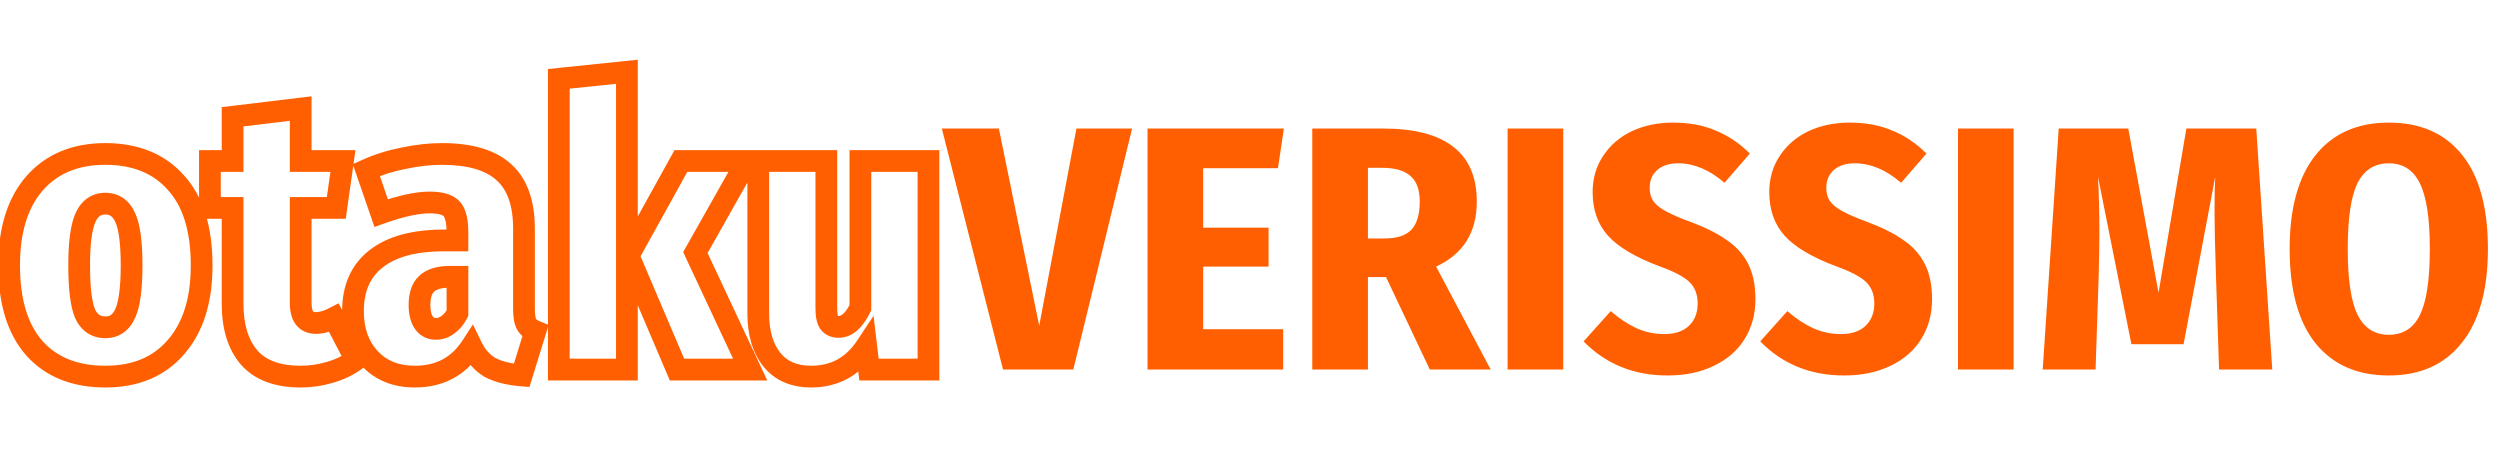 <svg width="230" height="43" viewBox="0 0 230 43" fill="none" xmlns="http://www.w3.org/2000/svg">
<path d="M16.175 16.792L15.428 17.457L15.433 17.462L15.438 17.468L16.175 16.792ZM16.175 31.948L15.424 31.287L15.419 31.293L16.175 31.948ZM3.179 32.056L2.432 32.721L2.437 32.726L3.179 32.056ZM3.179 16.864L2.428 16.203L2.423 16.209L3.179 16.864ZM7.859 20.032L8.773 20.438L8.773 20.438L7.859 20.032ZM7.823 28.852L6.9 29.237L6.906 29.252L6.913 29.268L7.823 28.852ZM11.531 28.816L10.617 28.41L10.617 28.41L11.531 28.816ZM11.531 20.032L10.617 20.438L10.621 20.448L11.531 20.032ZM9.695 15.164C12.225 15.164 14.092 15.956 15.428 17.457L16.922 16.127C15.138 14.124 12.685 13.164 9.695 13.164V15.164ZM15.438 17.468C16.792 18.945 17.551 21.206 17.551 24.424H19.551C19.551 20.922 18.726 18.095 16.912 16.116L15.438 17.468ZM17.551 24.424C17.551 27.481 16.8 29.724 15.424 31.287L16.926 32.609C18.718 30.572 19.551 27.799 19.551 24.424H17.551ZM15.419 31.293C14.08 32.838 12.216 33.648 9.695 33.648V35.648C12.694 35.648 15.15 34.658 16.931 32.603L15.419 31.293ZM9.695 33.648C7.133 33.648 5.255 32.863 3.921 31.386L2.437 32.726C4.223 34.705 6.688 35.648 9.695 35.648V33.648ZM3.926 31.391C2.587 29.888 1.839 27.608 1.839 24.388H-0.161C-0.161 27.888 0.651 30.72 2.432 32.721L3.926 31.391ZM1.839 24.388C1.839 21.328 2.58 19.082 3.935 17.519L2.423 16.209C0.658 18.246 -0.161 21.016 -0.161 24.388H1.839ZM3.93 17.525C5.294 15.974 7.174 15.164 9.695 15.164V13.164C6.696 13.164 4.232 14.154 2.428 16.203L3.93 17.525ZM9.695 17.736C9.094 17.736 8.524 17.894 8.029 18.243C7.542 18.587 7.191 19.072 6.945 19.626L8.773 20.438C8.91 20.128 9.058 19.965 9.183 19.877C9.3 19.794 9.455 19.736 9.695 19.736V17.736ZM6.945 19.626C6.469 20.697 6.283 22.333 6.283 24.388H8.283C8.283 22.363 8.481 21.095 8.773 20.438L6.945 19.626ZM6.283 24.388C6.283 26.507 6.457 28.173 6.9 29.237L8.746 28.467C8.469 27.803 8.283 26.493 8.283 24.388H6.283ZM6.913 29.268C7.165 29.817 7.524 30.293 8.021 30.627C8.521 30.963 9.094 31.112 9.695 31.112V29.112C9.431 29.112 9.261 29.05 9.137 28.967C9.01 28.881 8.865 28.727 8.732 28.436L6.913 29.268ZM9.695 31.112C10.295 31.112 10.866 30.954 11.361 30.605C11.848 30.261 12.198 29.776 12.445 29.222L10.617 28.41C10.479 28.72 10.332 28.883 10.207 28.971C10.09 29.054 9.934 29.112 9.695 29.112V31.112ZM12.445 29.222C12.921 28.151 13.107 26.501 13.107 24.424H11.107C11.107 26.475 10.909 27.753 10.617 28.41L12.445 29.222ZM13.107 24.424C13.107 22.329 12.922 20.671 12.44 19.616L10.621 20.448C10.907 21.073 11.107 22.343 11.107 24.424H13.107ZM12.445 19.626C12.198 19.072 11.848 18.587 11.361 18.243C10.866 17.894 10.295 17.736 9.695 17.736V19.736C9.934 19.736 10.09 19.794 10.207 19.877C10.332 19.965 10.479 20.128 10.617 20.438L12.445 19.626ZM32.74 33.1L33.34 33.9L34.02 33.39L33.626 32.636L32.74 33.1ZM30.364 34.252L30.086 33.291L30.079 33.294L30.364 34.252ZM22.948 32.92L22.196 33.58L22.203 33.587L22.948 32.92ZM21.4 19.132H22.4V18.132H21.4V19.132ZM19.312 19.132H18.312V20.132H19.312V19.132ZM19.312 14.812V13.812H18.312V14.812H19.312ZM21.4 14.812V15.812H22.4V14.812H21.4ZM21.4 10.744L21.28 9.751L20.4 9.857V10.744H21.4ZM27.664 9.988H28.664V8.86L27.544 8.995L27.664 9.988ZM27.664 14.812H26.664V15.812H27.664V14.812ZM31.552 14.812L32.542 14.952L32.703 13.812H31.552V14.812ZM30.94 19.132V20.132H31.808L31.93 19.272L30.94 19.132ZM27.664 19.132V18.132H26.664V19.132H27.664ZM30.724 29.248L31.61 28.784L31.147 27.901L30.262 28.361L30.724 29.248ZM32.14 32.3C31.576 32.723 30.896 33.057 30.086 33.291L30.642 35.213C31.655 34.919 32.559 34.485 33.34 33.9L32.14 32.3ZM30.079 33.294C29.282 33.53 28.478 33.648 27.664 33.648V35.648C28.674 35.648 29.67 35.502 30.649 35.211L30.079 33.294ZM27.664 33.648C25.728 33.648 24.473 33.124 23.692 32.253L22.203 33.587C23.486 35.02 25.376 35.648 27.664 35.648V33.648ZM23.699 32.26C22.878 31.324 22.4 29.934 22.4 27.952H20.4C20.4 30.242 20.954 32.164 22.196 33.58L23.699 32.26ZM22.4 27.952V19.132H20.4V27.952H22.4ZM21.4 18.132H19.312V20.132H21.4V18.132ZM20.312 19.132V14.812H18.312V19.132H20.312ZM19.312 15.812H21.4V13.812H19.312V15.812ZM22.4 14.812V10.744H20.4V14.812H22.4ZM21.52 11.737L27.784 10.981L27.544 8.995L21.28 9.751L21.52 11.737ZM26.664 9.988V14.812H28.664V9.988H26.664ZM27.664 15.812H31.552V13.812H27.664V15.812ZM30.561 14.672L29.95 18.992L31.93 19.272L32.542 14.952L30.561 14.672ZM30.94 18.132H27.664V20.132H30.94V18.132ZM26.664 19.132V27.88H28.664V19.132H26.664ZM26.664 27.88C26.664 28.591 26.795 29.308 27.22 29.864C27.685 30.472 28.363 30.716 29.068 30.716V28.716C28.941 28.716 28.878 28.695 28.853 28.685C28.834 28.676 28.823 28.669 28.809 28.649C28.767 28.594 28.664 28.393 28.664 27.88H26.664ZM29.068 30.716C29.778 30.716 30.489 30.497 31.185 30.135L30.262 28.361C29.758 28.623 29.366 28.716 29.068 28.716V30.716ZM29.838 29.712L31.854 33.564L33.626 32.636L31.61 28.784L29.838 29.712ZM49.25 30.472L50.206 30.768L50.476 29.895L49.631 29.547L49.25 30.472ZM47.99 34.54L47.909 35.537L48.708 35.602L48.946 34.836L47.99 34.54ZM45.11 33.82L44.617 34.69L44.634 34.7L44.652 34.709L45.11 33.82ZM43.382 31.876L44.282 31.439L43.508 29.847L42.544 31.331L43.382 31.876ZM34.022 32.992L34.753 32.309L34.753 32.309L34.022 32.992ZM34.598 23.812L35.213 24.601L35.215 24.599L34.598 23.812ZM42.086 22.12V23.12H43.086V22.12H42.086ZM41.546 19.204L40.817 19.888L40.817 19.888L41.546 19.204ZM35.066 19.6L34.121 19.927L34.451 20.88L35.401 20.542L35.066 19.6ZM33.698 15.64L33.285 14.73L32.456 15.106L32.753 15.966L33.698 15.64ZM37.118 14.56L37.311 15.541L37.318 15.54L37.325 15.538L37.118 14.56ZM46.37 15.856L45.693 16.591L45.701 16.599L46.37 15.856ZM41.222 29.86L40.631 29.054L40.618 29.063L40.605 29.074L41.222 29.86ZM42.086 28.816L42.981 29.263L43.086 29.052V28.816H42.086ZM42.086 25.468H43.086V24.468H42.086V25.468ZM39.242 26.116L39.929 26.843L39.93 26.842L39.242 26.116ZM38.99 29.68L39.815 29.113L39.815 29.113L38.99 29.68ZM47.206 28.384C47.206 29.061 47.274 29.728 47.528 30.235L49.317 29.341C49.283 29.272 49.206 29.003 49.206 28.384H47.206ZM47.528 30.235C47.814 30.808 48.321 31.171 48.87 31.397L49.631 29.547C49.364 29.437 49.319 29.344 49.317 29.341L47.528 30.235ZM48.295 30.176L47.035 34.244L48.946 34.836L50.206 30.768L48.295 30.176ZM48.072 33.543C46.977 33.454 46.158 33.235 45.569 32.931L44.652 34.709C45.551 35.173 46.651 35.434 47.909 35.537L48.072 33.543ZM45.603 32.95C45.091 32.66 44.643 32.18 44.282 31.439L42.483 32.313C42.986 33.348 43.69 34.164 44.617 34.69L45.603 32.95ZM42.544 31.331C41.536 32.884 40.118 33.648 38.162 33.648V35.648C40.767 35.648 42.829 34.564 44.221 32.421L42.544 31.331ZM38.162 33.648C36.668 33.648 35.568 33.181 34.753 32.309L33.292 33.675C34.541 35.011 36.201 35.648 38.162 35.648V33.648ZM34.753 32.309C33.926 31.425 33.474 30.234 33.474 28.636H31.474C31.474 30.638 32.055 32.351 33.292 33.675L34.753 32.309ZM33.474 28.636C33.474 26.771 34.085 25.48 35.213 24.601L33.984 23.023C32.28 24.352 31.474 26.277 31.474 28.636H33.474ZM35.215 24.599C36.412 23.662 38.234 23.12 40.826 23.12V21.12C37.994 21.12 35.665 21.706 33.982 23.025L35.215 24.599ZM40.826 23.12H42.086V21.12H40.826V23.12ZM43.086 22.12V21.4H41.086V22.12H43.086ZM43.086 21.4C43.086 20.293 42.919 19.206 42.276 18.52L40.817 19.888C40.893 19.97 41.086 20.347 41.086 21.4H43.086ZM42.276 18.52C41.617 17.817 40.573 17.628 39.53 17.628V19.628C40.456 19.628 40.756 19.823 40.817 19.888L42.276 18.52ZM39.53 17.628C38.213 17.628 36.6 17.994 34.732 18.658L35.401 20.542C37.181 19.91 38.544 19.628 39.53 19.628V17.628ZM36.012 19.273L34.644 15.313L32.753 15.966L34.121 19.927L36.012 19.273ZM34.112 16.55C35.092 16.105 36.157 15.768 37.311 15.541L36.926 13.579C35.631 13.832 34.416 14.215 33.285 14.73L34.112 16.55ZM37.325 15.538C38.516 15.287 39.622 15.164 40.646 15.164V13.164C39.463 13.164 38.217 13.305 36.911 13.582L37.325 15.538ZM40.646 15.164C43.122 15.164 44.733 15.707 45.693 16.591L47.048 15.121C45.56 13.749 43.355 13.164 40.646 13.164V15.164ZM45.701 16.599C46.637 17.443 47.206 18.847 47.206 21.04H49.206C49.206 18.529 48.551 16.477 47.04 15.113L45.701 16.599ZM47.206 21.04V28.384H49.206V21.04H47.206ZM40.106 31.256C40.75 31.256 41.337 31.042 41.84 30.646L40.605 29.074C40.436 29.206 40.279 29.256 40.106 29.256V31.256ZM41.814 30.666C42.312 30.301 42.7 29.825 42.981 29.263L41.192 28.369C41.041 28.671 40.853 28.891 40.631 29.054L41.814 30.666ZM43.086 28.816V25.468H41.086V28.816H43.086ZM42.086 24.468H41.366V26.468H42.086V24.468ZM41.366 24.468C40.282 24.468 39.274 24.709 38.555 25.39L39.93 26.842C40.123 26.659 40.531 26.468 41.366 26.468V24.468ZM38.556 25.389C37.843 26.062 37.594 27.033 37.594 28.06H39.594C39.594 27.311 39.778 26.986 39.929 26.843L38.556 25.389ZM37.594 28.06C37.594 28.864 37.744 29.632 38.166 30.247L39.815 29.113C39.709 28.96 39.594 28.648 39.594 28.06H37.594ZM38.166 30.247C38.623 30.912 39.309 31.256 40.106 31.256V29.256C39.944 29.256 39.885 29.216 39.815 29.113L38.166 30.247ZM57.675 6.604H58.675V5.495L57.572 5.609L57.675 6.604ZM57.675 34V35H58.675V34H57.675ZM51.411 34H50.411V35H51.411V34ZM51.411 7.252L51.308 6.257L50.411 6.35V7.252H51.411ZM68.727 14.812L69.598 15.303L70.439 13.812H68.727V14.812ZM63.975 23.236L63.104 22.745L62.851 23.193L63.07 23.66L63.975 23.236ZM69.015 34V35H70.588L69.921 33.576L69.015 34ZM62.283 34L61.363 34.392L61.622 35H62.283V34ZM57.819 23.524L56.944 23.04L56.708 23.467L56.899 23.916L57.819 23.524ZM62.643 14.812V13.812H62.054L61.768 14.328L62.643 14.812ZM56.675 6.604V34H58.675V6.604H56.675ZM57.675 33H51.411V35H57.675V33ZM52.411 34V7.252H50.411V34H52.411ZM51.514 8.247L57.778 7.599L57.572 5.609L51.308 6.257L51.514 8.247ZM67.856 14.321L63.104 22.745L64.846 23.727L69.598 15.303L67.856 14.321ZM63.07 23.66L68.11 34.424L69.921 33.576L64.881 22.812L63.07 23.66ZM69.015 33H62.283V35H69.015V33ZM63.203 33.608L58.739 23.132L56.899 23.916L61.363 34.392L63.203 33.608ZM58.694 24.008L63.518 15.296L61.768 14.328L56.944 23.04L58.694 24.008ZM62.643 15.812H68.727V13.812H62.643V15.812ZM85.419 34V35H86.419V34H85.419ZM79.948 34L78.954 34.118L79.059 35H79.948V34ZM79.695 31.876L80.689 31.758L80.367 29.051L78.862 31.324L79.695 31.876ZM71.019 33.1L70.237 33.723L70.244 33.731L71.019 33.1ZM69.76 14.812V13.812H68.76V14.812H69.76ZM76.023 14.812H77.023V13.812H76.023V14.812ZM76.275 29.68L75.432 30.217L75.448 30.243L75.467 30.268L76.275 29.68ZM79.156 28.312L80.053 28.752L80.156 28.544V28.312H79.156ZM79.156 14.812V13.812H78.156V14.812H79.156ZM85.419 14.812H86.419V13.812H85.419V14.812ZM85.419 33H79.948V35H85.419V33ZM80.941 33.882L80.689 31.758L78.702 31.994L78.954 34.118L80.941 33.882ZM78.862 31.324C77.817 32.901 76.434 33.648 74.62 33.648V35.648C77.125 35.648 79.126 34.547 80.529 32.428L78.862 31.324ZM74.62 33.648C73.302 33.648 72.411 33.226 71.795 32.469L70.244 33.731C71.308 35.038 72.817 35.648 74.62 35.648V33.648ZM71.802 32.477C71.142 31.648 70.76 30.474 70.76 28.852H68.76C68.76 30.782 69.217 32.441 70.237 33.722L71.802 32.477ZM70.76 28.852V14.812H68.76V28.852H70.76ZM69.76 15.812H76.023V13.812H69.76V15.812ZM75.023 14.812V28.348H77.023V14.812H75.023ZM75.023 28.348C75.023 29.006 75.102 29.698 75.432 30.217L77.119 29.143C77.126 29.155 77.097 29.111 77.069 28.963C77.042 28.821 77.023 28.619 77.023 28.348H75.023ZM75.467 30.268C75.882 30.839 76.5 31.076 77.139 31.076V29.076C77.061 29.076 77.041 29.063 77.052 29.068C77.058 29.07 77.066 29.075 77.074 29.082C77.082 29.088 77.085 29.093 77.084 29.092L75.467 30.268ZM77.139 31.076C78.509 31.076 79.435 30.015 80.053 28.752L78.257 27.872C77.724 28.961 77.306 29.076 77.139 29.076V31.076ZM80.156 28.312V14.812H78.156V28.312H80.156ZM79.156 15.812H85.419V13.812H79.156V15.812ZM84.419 14.812V34H86.419V14.812H84.419Z" fill="#FF5F00"/>
<path d="M104.152 11.824L98.744 34H92.28L86.648 11.824H91.896L95.608 29.968L99.032 11.824H104.152ZM118.117 11.824L117.573 15.472H110.693V20.944H116.709V24.528H110.693V30.288H118.053V34H105.573V11.824H118.117ZM127.513 25.488H125.849V34H120.729V11.824H127.225C130.126 11.824 132.291 12.389 133.721 13.52C135.15 14.629 135.865 16.304 135.865 18.544C135.865 21.381 134.617 23.376 132.121 24.528L137.145 34H131.545L127.513 25.488ZM125.849 21.936H127.417C128.526 21.936 129.337 21.669 129.849 21.136C130.361 20.581 130.617 19.717 130.617 18.544C130.617 17.477 130.339 16.699 129.785 16.208C129.23 15.696 128.355 15.44 127.161 15.44H125.849V21.936ZM143.818 11.824V34H138.698V11.824H143.818ZM153.915 11.28C155.409 11.28 156.721 11.525 157.851 12.016C159.003 12.485 160.049 13.189 160.987 14.128L158.651 16.816C157.265 15.621 155.846 15.024 154.395 15.024C153.585 15.024 152.945 15.227 152.475 15.632C152.006 16.037 151.771 16.592 151.771 17.296C151.771 17.765 151.878 18.16 152.091 18.48C152.305 18.8 152.678 19.109 153.211 19.408C153.745 19.707 154.534 20.048 155.579 20.432C156.945 20.944 158.043 21.499 158.875 22.096C159.729 22.672 160.379 23.397 160.827 24.272C161.275 25.147 161.499 26.235 161.499 27.536C161.499 28.901 161.169 30.117 160.507 31.184C159.867 32.229 158.929 33.051 157.691 33.648C156.475 34.245 155.046 34.544 153.403 34.544C150.31 34.544 147.739 33.499 145.691 31.408L148.187 28.624C148.977 29.307 149.766 29.829 150.555 30.192C151.366 30.555 152.219 30.736 153.115 30.736C154.097 30.736 154.854 30.48 155.387 29.968C155.921 29.456 156.187 28.773 156.187 27.92C156.187 27.109 155.942 26.459 155.451 25.968C154.961 25.477 154.033 24.987 152.667 24.496C150.449 23.664 148.87 22.725 147.931 21.68C146.993 20.635 146.523 19.301 146.523 17.68C146.523 16.421 146.843 15.312 147.483 14.352C148.123 13.371 148.998 12.613 150.107 12.08C151.238 11.547 152.507 11.28 153.915 11.28ZM170.165 11.28C171.659 11.28 172.971 11.525 174.101 12.016C175.253 12.485 176.299 13.189 177.237 14.128L174.901 16.816C173.515 15.621 172.096 15.024 170.645 15.024C169.835 15.024 169.195 15.227 168.725 15.632C168.256 16.037 168.021 16.592 168.021 17.296C168.021 17.765 168.128 18.16 168.341 18.48C168.555 18.8 168.928 19.109 169.461 19.408C169.995 19.707 170.784 20.048 171.829 20.432C173.195 20.944 174.293 21.499 175.125 22.096C175.979 22.672 176.629 23.397 177.077 24.272C177.525 25.147 177.749 26.235 177.749 27.536C177.749 28.901 177.419 30.117 176.757 31.184C176.117 32.229 175.179 33.051 173.941 33.648C172.725 34.245 171.296 34.544 169.653 34.544C166.56 34.544 163.989 33.499 161.941 31.408L164.437 28.624C165.227 29.307 166.016 29.829 166.805 30.192C167.616 30.555 168.469 30.736 169.365 30.736C170.347 30.736 171.104 30.48 171.637 29.968C172.171 29.456 172.437 28.773 172.437 27.92C172.437 27.109 172.192 26.459 171.701 25.968C171.211 25.477 170.283 24.987 168.917 24.496C166.699 23.664 165.12 22.725 164.181 21.68C163.243 20.635 162.773 19.301 162.773 17.68C162.773 16.421 163.093 15.312 163.733 14.352C164.373 13.371 165.248 12.613 166.357 12.08C167.488 11.547 168.757 11.28 170.165 11.28ZM185.255 11.824V34H180.135V11.824H185.255ZM209.049 34H204.153L203.865 25.232C203.779 22.672 203.737 20.784 203.737 19.568C203.737 18.075 203.758 16.976 203.801 16.272L200.889 31.664H196.089L193.017 16.272C193.102 17.893 193.145 19.611 193.145 21.424C193.145 22.235 193.123 23.536 193.081 25.328L192.793 34H187.929L189.401 11.824H195.801L198.585 26.928L201.145 11.824H207.577L209.049 34ZM219.768 11.28C222.69 11.28 224.941 12.272 226.52 14.256C228.098 16.219 228.888 19.099 228.888 22.896C228.888 26.651 228.088 29.531 226.488 31.536C224.909 33.541 222.669 34.544 219.768 34.544C216.866 34.544 214.616 33.552 213.016 31.568C211.437 29.584 210.648 26.693 210.648 22.896C210.648 19.163 211.437 16.293 213.016 14.288C214.616 12.283 216.866 11.28 219.768 11.28ZM219.768 15.024C218.466 15.024 217.506 15.632 216.888 16.848C216.29 18.064 215.992 20.08 215.992 22.896C215.992 25.755 216.301 27.792 216.92 29.008C217.538 30.203 218.488 30.8 219.768 30.8C221.069 30.8 222.018 30.203 222.616 29.008C223.234 27.792 223.544 25.755 223.544 22.896C223.544 20.08 223.234 18.064 222.616 16.848C222.018 15.632 221.069 15.024 219.768 15.024Z" fill="#FF5F00"/>
</svg>
